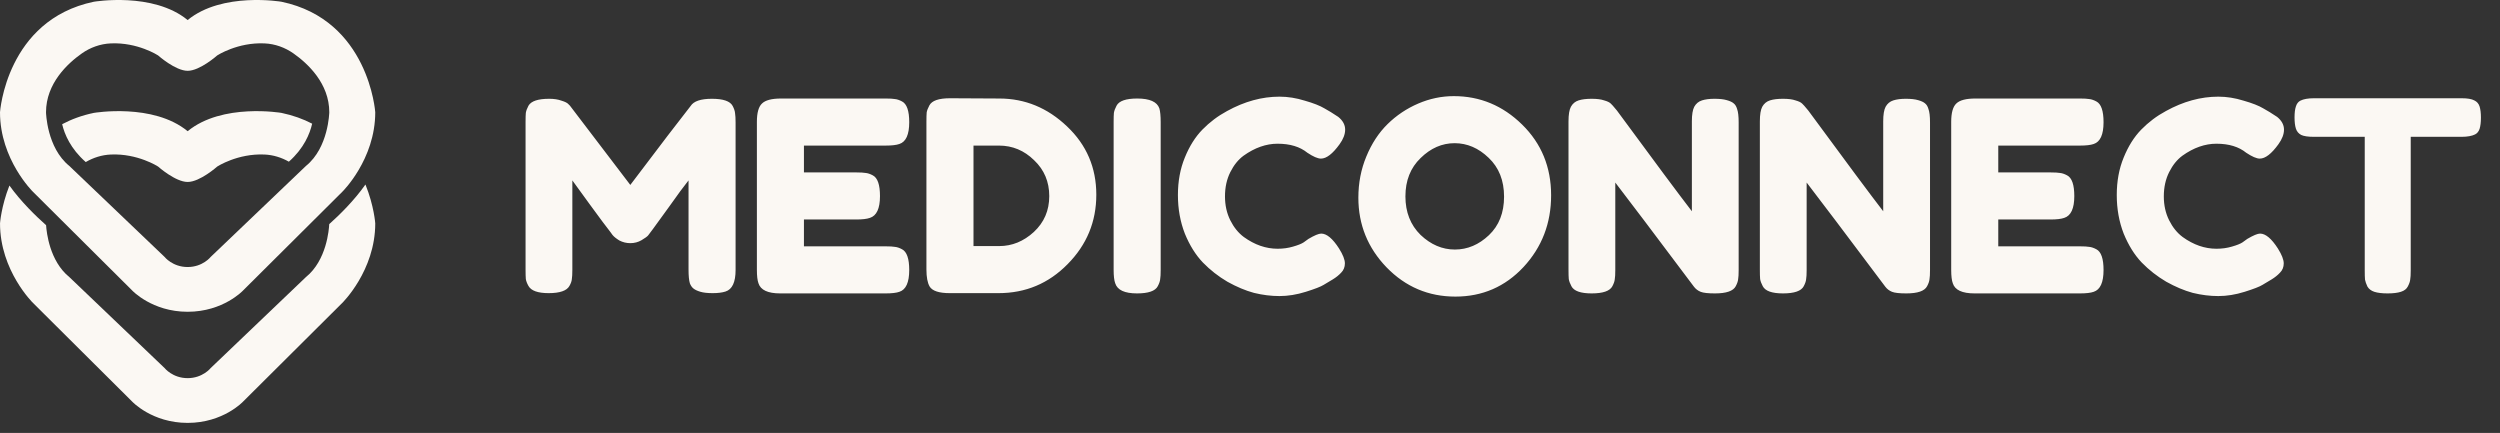 <svg width="179" height="31" viewBox="0 0 179 31" fill="none" xmlns="http://www.w3.org/2000/svg">
<rect x="0" y="0" width="179" height="31" fill="#333333" stroke="none"/>
<path d="M20.152 0.125C20.152 0.125 15.911 -0.599 13.435 1.436C10.96 -0.599 6.717 0.125 6.717 0.125C0.448 1.436 0 8.038 0 8.038C0 11.431 2.365 13.737 2.365 13.737L9.462 20.796C9.462 20.796 10.884 22.323 13.435 22.323C15.986 22.323 17.407 20.796 17.407 20.796L24.503 13.737C24.503 13.737 26.868 11.431 26.868 8.038C26.868 8.038 26.422 1.436 20.152 0.125ZM21.905 11.882L15.087 18.394C15.087 18.394 14.517 19.119 13.435 19.119C12.352 19.119 11.782 18.394 11.782 18.394L4.964 11.882C3.342 10.571 3.295 8.038 3.295 8.038C3.295 5.97 4.844 4.541 5.857 3.827C6.462 3.4 7.181 3.141 7.928 3.107C9.861 3.018 11.319 3.968 11.319 3.968C11.319 3.968 12.557 5.07 13.436 5.07C14.315 5.07 15.553 3.968 15.553 3.968C15.553 3.968 17.01 3.017 18.945 3.107C19.692 3.141 20.409 3.4 21.015 3.827C22.03 4.541 23.577 5.97 23.577 8.038C23.575 8.038 23.529 10.571 21.905 11.882Z" fill="#FBF8F3"/>
<path d="M23.573 16.047C23.556 16.41 23.393 18.636 21.905 19.838L15.087 26.351C15.087 26.351 14.517 27.075 13.434 27.075C12.352 27.075 11.782 26.351 11.782 26.351L4.964 19.838C3.557 18.701 3.334 16.649 3.3 16.122C2.587 15.49 1.513 14.455 0.674 13.285C0.085 14.777 0.001 15.994 0.001 15.994C0.001 19.387 2.366 21.693 2.366 21.693L9.462 28.752C9.462 28.752 10.883 30.279 13.434 30.279C15.985 30.279 17.407 28.752 17.407 28.752L24.502 21.693C24.502 21.693 26.868 19.387 26.868 15.994C26.868 15.994 26.783 14.737 26.166 13.211C25.353 14.368 24.3 15.398 23.573 16.047Z" fill="#FBF8F3"/>
<path d="M6.14 11.603C6.682 11.285 7.294 11.093 7.927 11.064C9.86 10.976 11.319 11.925 11.319 11.925C11.319 11.925 12.557 13.028 13.436 13.028C14.315 13.028 15.553 11.925 15.553 11.925C15.553 11.925 17.01 10.975 18.945 11.064C19.56 11.092 20.153 11.276 20.683 11.577C21.767 10.615 22.188 9.572 22.35 8.855C21.711 8.523 20.984 8.257 20.153 8.083C20.153 8.083 15.912 7.358 13.436 9.394C10.962 7.358 6.719 8.083 6.719 8.083C5.857 8.262 5.107 8.543 4.451 8.892C4.62 9.615 5.052 10.65 6.14 11.603Z" fill="#FBF8F3"/>
<path d="M52.459 7.587C52.56 7.778 52.617 7.949 52.63 8.101C52.655 8.254 52.668 8.476 52.668 8.768V19.332C52.668 20.208 52.427 20.722 51.945 20.874C51.703 20.951 51.399 20.989 51.031 20.989C50.663 20.989 50.371 20.957 50.155 20.893C49.94 20.83 49.775 20.754 49.66 20.665C49.546 20.576 49.457 20.449 49.394 20.284C49.33 20.069 49.299 19.739 49.299 19.294V12.917C48.981 13.311 48.518 13.939 47.909 14.802C47.3 15.652 46.913 16.185 46.748 16.401C46.583 16.617 46.469 16.769 46.405 16.858C46.342 16.934 46.183 17.048 45.929 17.201C45.688 17.34 45.422 17.41 45.13 17.41C44.851 17.41 44.59 17.346 44.349 17.22C44.121 17.08 43.956 16.947 43.854 16.82L43.702 16.61C43.448 16.293 42.947 15.62 42.198 14.593C41.45 13.552 41.043 12.993 40.98 12.917V19.332C40.98 19.624 40.967 19.846 40.942 19.999C40.929 20.138 40.872 20.297 40.77 20.475C40.58 20.817 40.085 20.989 39.286 20.989C38.512 20.989 38.029 20.817 37.839 20.475C37.737 20.297 37.674 20.132 37.649 19.98C37.636 19.828 37.63 19.599 37.63 19.294V8.729C37.63 8.438 37.636 8.222 37.649 8.082C37.674 7.93 37.737 7.759 37.839 7.568C38.029 7.238 38.524 7.073 39.324 7.073C39.666 7.073 39.958 7.118 40.2 7.207C40.453 7.283 40.618 7.365 40.694 7.454L40.809 7.568L45.13 13.241C47.287 10.386 48.728 8.501 49.451 7.587C49.667 7.245 50.174 7.073 50.974 7.073C51.786 7.073 52.281 7.245 52.459 7.587ZM57.562 17.638H63.426C63.718 17.638 63.933 17.651 64.073 17.676C64.225 17.689 64.396 17.746 64.587 17.848C64.929 18.025 65.101 18.52 65.101 19.332C65.101 20.221 64.866 20.741 64.396 20.893C64.181 20.97 63.851 21.008 63.407 21.008H55.868C54.98 21.008 54.46 20.767 54.307 20.284C54.231 20.081 54.193 19.758 54.193 19.314V8.729C54.193 8.082 54.314 7.644 54.555 7.416C54.796 7.175 55.253 7.054 55.925 7.054H63.426C63.718 7.054 63.933 7.067 64.073 7.092C64.225 7.105 64.396 7.162 64.587 7.264C64.929 7.441 65.101 7.936 65.101 8.749C65.101 9.637 64.866 10.157 64.396 10.309C64.181 10.386 63.851 10.424 63.407 10.424H57.562V12.346H61.332C61.623 12.346 61.839 12.359 61.979 12.384C62.131 12.397 62.303 12.454 62.493 12.556C62.836 12.733 63.007 13.228 63.007 14.04C63.007 14.929 62.766 15.449 62.283 15.601C62.068 15.678 61.738 15.716 61.294 15.716H57.562V17.638ZM68.026 7.035L71.548 7.054C73.388 7.054 75.006 7.721 76.402 9.053C77.798 10.373 78.496 12.004 78.496 13.945C78.496 15.874 77.811 17.53 76.44 18.914C75.082 20.297 73.433 20.989 71.491 20.989H68.007C67.233 20.989 66.751 20.83 66.561 20.513C66.408 20.246 66.332 19.84 66.332 19.294V8.71C66.332 8.406 66.339 8.184 66.351 8.044C66.377 7.905 66.44 7.74 66.542 7.549C66.719 7.207 67.214 7.035 68.026 7.035ZM71.548 17.619C72.462 17.619 73.287 17.283 74.023 16.61C74.759 15.925 75.127 15.069 75.127 14.04C75.127 13.013 74.765 12.156 74.042 11.471C73.331 10.773 72.494 10.424 71.529 10.424H69.702V17.619H71.548ZM79.736 8.729C79.736 8.438 79.742 8.222 79.755 8.082C79.78 7.93 79.843 7.759 79.945 7.568C80.123 7.226 80.618 7.054 81.43 7.054C82.318 7.054 82.845 7.289 83.01 7.759C83.073 7.974 83.105 8.304 83.105 8.749V19.332C83.105 19.637 83.092 19.859 83.067 19.999C83.054 20.138 82.997 20.303 82.895 20.494C82.718 20.836 82.223 21.008 81.411 21.008C80.522 21.008 80.002 20.767 79.85 20.284C79.774 20.081 79.736 19.758 79.736 19.314V8.729ZM93.343 17.353L93.686 17.105C94.117 16.852 94.422 16.725 94.6 16.725C94.993 16.725 95.418 17.08 95.875 17.791C96.154 18.235 96.294 18.59 96.294 18.857C96.294 19.123 96.205 19.345 96.027 19.523C95.862 19.701 95.665 19.859 95.437 19.999C95.209 20.138 94.987 20.272 94.771 20.398C94.568 20.525 94.143 20.69 93.495 20.893C92.848 21.096 92.22 21.198 91.611 21.198C91.014 21.198 90.405 21.122 89.783 20.97C89.174 20.805 88.54 20.538 87.88 20.17C87.233 19.789 86.649 19.332 86.129 18.799C85.608 18.254 85.177 17.562 84.834 16.725C84.504 15.874 84.339 14.954 84.339 13.964C84.339 12.975 84.504 12.08 84.834 11.28C85.164 10.468 85.583 9.802 86.09 9.282C86.611 8.749 87.201 8.304 87.861 7.949C89.105 7.264 90.355 6.921 91.611 6.921C92.207 6.921 92.81 7.016 93.419 7.207C94.041 7.384 94.511 7.568 94.828 7.759L95.285 8.025C95.513 8.165 95.691 8.279 95.818 8.368C96.148 8.634 96.313 8.939 96.313 9.282C96.313 9.611 96.18 9.96 95.913 10.329C95.418 11.014 94.974 11.356 94.581 11.356C94.352 11.356 94.028 11.217 93.61 10.938C93.077 10.506 92.366 10.29 91.478 10.29C90.653 10.29 89.841 10.576 89.041 11.147C88.66 11.426 88.343 11.82 88.089 12.327C87.835 12.835 87.709 13.412 87.709 14.06C87.709 14.694 87.835 15.265 88.089 15.773C88.343 16.28 88.667 16.68 89.06 16.972C89.834 17.53 90.64 17.81 91.478 17.81C91.871 17.81 92.239 17.759 92.582 17.657C92.937 17.556 93.191 17.454 93.343 17.353ZM104.093 6.883C105.971 6.883 107.602 7.562 108.985 8.92C110.369 10.278 111.06 11.966 111.06 13.983C111.06 15.989 110.4 17.702 109.08 19.123C107.761 20.532 106.136 21.236 104.207 21.236C102.278 21.236 100.635 20.538 99.277 19.142C97.932 17.746 97.259 16.084 97.259 14.155C97.259 13.101 97.449 12.118 97.83 11.204C98.211 10.278 98.719 9.504 99.353 8.882C99.987 8.26 100.717 7.771 101.542 7.416C102.367 7.061 103.217 6.883 104.093 6.883ZM100.628 14.06C100.628 15.189 100.99 16.109 101.713 16.82C102.45 17.518 103.268 17.867 104.169 17.867C105.07 17.867 105.882 17.524 106.606 16.839C107.329 16.154 107.691 15.233 107.691 14.079C107.691 12.924 107.323 11.997 106.587 11.299C105.863 10.601 105.051 10.252 104.15 10.252C103.249 10.252 102.437 10.608 101.713 11.318C100.99 12.016 100.628 12.93 100.628 14.06ZM121.309 7.644C121.436 7.416 121.62 7.264 121.861 7.188C122.102 7.111 122.4 7.073 122.756 7.073C123.124 7.073 123.416 7.105 123.631 7.169C123.86 7.232 124.025 7.308 124.126 7.397C124.24 7.486 124.323 7.619 124.374 7.797C124.45 8 124.488 8.323 124.488 8.768V19.332C124.488 19.637 124.475 19.859 124.45 19.999C124.437 20.138 124.38 20.303 124.279 20.494C124.101 20.836 123.606 21.008 122.794 21.008C122.299 21.008 121.956 20.97 121.766 20.893C121.575 20.817 121.417 20.697 121.29 20.532C118.434 16.725 116.556 14.237 115.655 13.07V19.332C115.655 19.637 115.643 19.859 115.617 19.999C115.604 20.138 115.547 20.303 115.446 20.494C115.268 20.836 114.773 21.008 113.961 21.008C113.174 21.008 112.692 20.836 112.514 20.494C112.413 20.303 112.349 20.132 112.324 19.98C112.311 19.828 112.305 19.605 112.305 19.314V8.691C112.305 8.209 112.362 7.86 112.476 7.644C112.603 7.416 112.787 7.264 113.028 7.188C113.269 7.111 113.58 7.073 113.961 7.073C114.342 7.073 114.64 7.111 114.856 7.188C115.084 7.251 115.243 7.327 115.332 7.416C115.382 7.454 115.528 7.619 115.769 7.911C118.447 11.553 120.237 13.958 121.138 15.126V8.691C121.138 8.209 121.195 7.86 121.309 7.644ZM135.01 7.644C135.137 7.416 135.321 7.264 135.562 7.188C135.803 7.111 136.101 7.073 136.456 7.073C136.824 7.073 137.116 7.105 137.332 7.169C137.56 7.232 137.725 7.308 137.827 7.397C137.941 7.486 138.024 7.619 138.074 7.797C138.151 8 138.189 8.323 138.189 8.768V19.332C138.189 19.637 138.176 19.859 138.151 19.999C138.138 20.138 138.081 20.303 137.979 20.494C137.802 20.836 137.307 21.008 136.494 21.008C135.999 21.008 135.657 20.97 135.466 20.893C135.276 20.817 135.117 20.697 134.991 20.532C132.135 16.725 130.257 14.237 129.356 13.07V19.332C129.356 19.637 129.343 19.859 129.318 19.999C129.305 20.138 129.248 20.303 129.147 20.494C128.969 20.836 128.474 21.008 127.662 21.008C126.875 21.008 126.393 20.836 126.215 20.494C126.113 20.303 126.05 20.132 126.025 19.98C126.012 19.828 126.006 19.605 126.006 19.314V8.691C126.006 8.209 126.063 7.86 126.177 7.644C126.304 7.416 126.488 7.264 126.729 7.188C126.97 7.111 127.281 7.073 127.662 7.073C128.042 7.073 128.341 7.111 128.556 7.188C128.785 7.251 128.943 7.327 129.032 7.416C129.083 7.454 129.229 7.619 129.47 7.911C132.148 11.553 133.937 13.958 134.838 15.126V8.691C134.838 8.209 134.895 7.86 135.01 7.644ZM143.076 17.638H148.939C149.231 17.638 149.446 17.651 149.586 17.676C149.738 17.689 149.91 17.746 150.1 17.848C150.443 18.025 150.614 18.52 150.614 19.332C150.614 20.221 150.379 20.741 149.91 20.893C149.694 20.97 149.364 21.008 148.92 21.008H141.381C140.493 21.008 139.973 20.767 139.821 20.284C139.744 20.081 139.706 19.758 139.706 19.314V8.729C139.706 8.082 139.827 7.644 140.068 7.416C140.309 7.175 140.766 7.054 141.439 7.054H148.939C149.231 7.054 149.446 7.067 149.586 7.092C149.738 7.105 149.91 7.162 150.1 7.264C150.443 7.441 150.614 7.936 150.614 8.749C150.614 9.637 150.379 10.157 149.91 10.309C149.694 10.386 149.364 10.424 148.92 10.424H143.076V12.346H146.845C147.137 12.346 147.352 12.359 147.492 12.384C147.644 12.397 147.816 12.454 148.006 12.556C148.349 12.733 148.52 13.228 148.52 14.04C148.52 14.929 148.279 15.449 147.797 15.601C147.581 15.678 147.251 15.716 146.807 15.716H143.076V17.638ZM160.564 17.353L160.907 17.105C161.338 16.852 161.643 16.725 161.82 16.725C162.214 16.725 162.639 17.08 163.096 17.791C163.375 18.235 163.515 18.59 163.515 18.857C163.515 19.123 163.426 19.345 163.248 19.523C163.083 19.701 162.886 19.859 162.658 19.999C162.429 20.138 162.207 20.272 161.992 20.398C161.789 20.525 161.363 20.69 160.716 20.893C160.069 21.096 159.441 21.198 158.832 21.198C158.235 21.198 157.626 21.122 157.004 20.97C156.395 20.805 155.761 20.538 155.101 20.17C154.453 19.789 153.87 19.332 153.349 18.799C152.829 18.254 152.398 17.562 152.055 16.725C151.725 15.874 151.56 14.954 151.56 13.964C151.56 12.975 151.725 12.08 152.055 11.28C152.385 10.468 152.804 9.802 153.311 9.282C153.832 8.749 154.422 8.304 155.082 7.949C156.325 7.264 157.575 6.921 158.832 6.921C159.428 6.921 160.031 7.016 160.64 7.207C161.262 7.384 161.731 7.568 162.049 7.759L162.506 8.025C162.734 8.165 162.912 8.279 163.039 8.368C163.369 8.634 163.534 8.939 163.534 9.282C163.534 9.611 163.4 9.96 163.134 10.329C162.639 11.014 162.195 11.356 161.801 11.356C161.573 11.356 161.249 11.217 160.83 10.938C160.297 10.506 159.587 10.29 158.698 10.29C157.874 10.29 157.061 10.576 156.262 11.147C155.881 11.426 155.564 11.82 155.31 12.327C155.056 12.835 154.929 13.412 154.929 14.06C154.929 14.694 155.056 15.265 155.31 15.773C155.564 16.28 155.887 16.68 156.281 16.972C157.055 17.53 157.861 17.81 158.698 17.81C159.092 17.81 159.46 17.759 159.803 17.657C160.158 17.556 160.412 17.454 160.564 17.353ZM165.679 7.035H176.263C176.669 7.035 176.967 7.086 177.158 7.188C177.348 7.276 177.475 7.422 177.539 7.625C177.602 7.828 177.634 8.095 177.634 8.425C177.634 8.755 177.602 9.021 177.539 9.224C177.475 9.415 177.367 9.548 177.215 9.624C176.986 9.738 176.663 9.796 176.244 9.796H172.608V19.371C172.608 19.663 172.596 19.878 172.57 20.018C172.557 20.157 172.5 20.322 172.399 20.513C172.31 20.69 172.145 20.817 171.904 20.893C171.663 20.97 171.345 21.008 170.952 21.008C170.559 21.008 170.241 20.97 170 20.893C169.772 20.817 169.607 20.69 169.505 20.513C169.417 20.322 169.359 20.157 169.334 20.018C169.321 19.866 169.315 19.643 169.315 19.352V9.796H165.66C165.254 9.796 164.956 9.751 164.765 9.662C164.575 9.561 164.448 9.408 164.385 9.205C164.321 9.002 164.289 8.736 164.289 8.406C164.289 8.076 164.321 7.816 164.385 7.625C164.448 7.422 164.556 7.283 164.708 7.207C164.937 7.092 165.26 7.035 165.679 7.035Z" fill="#FBF8F3"/>
</svg>
